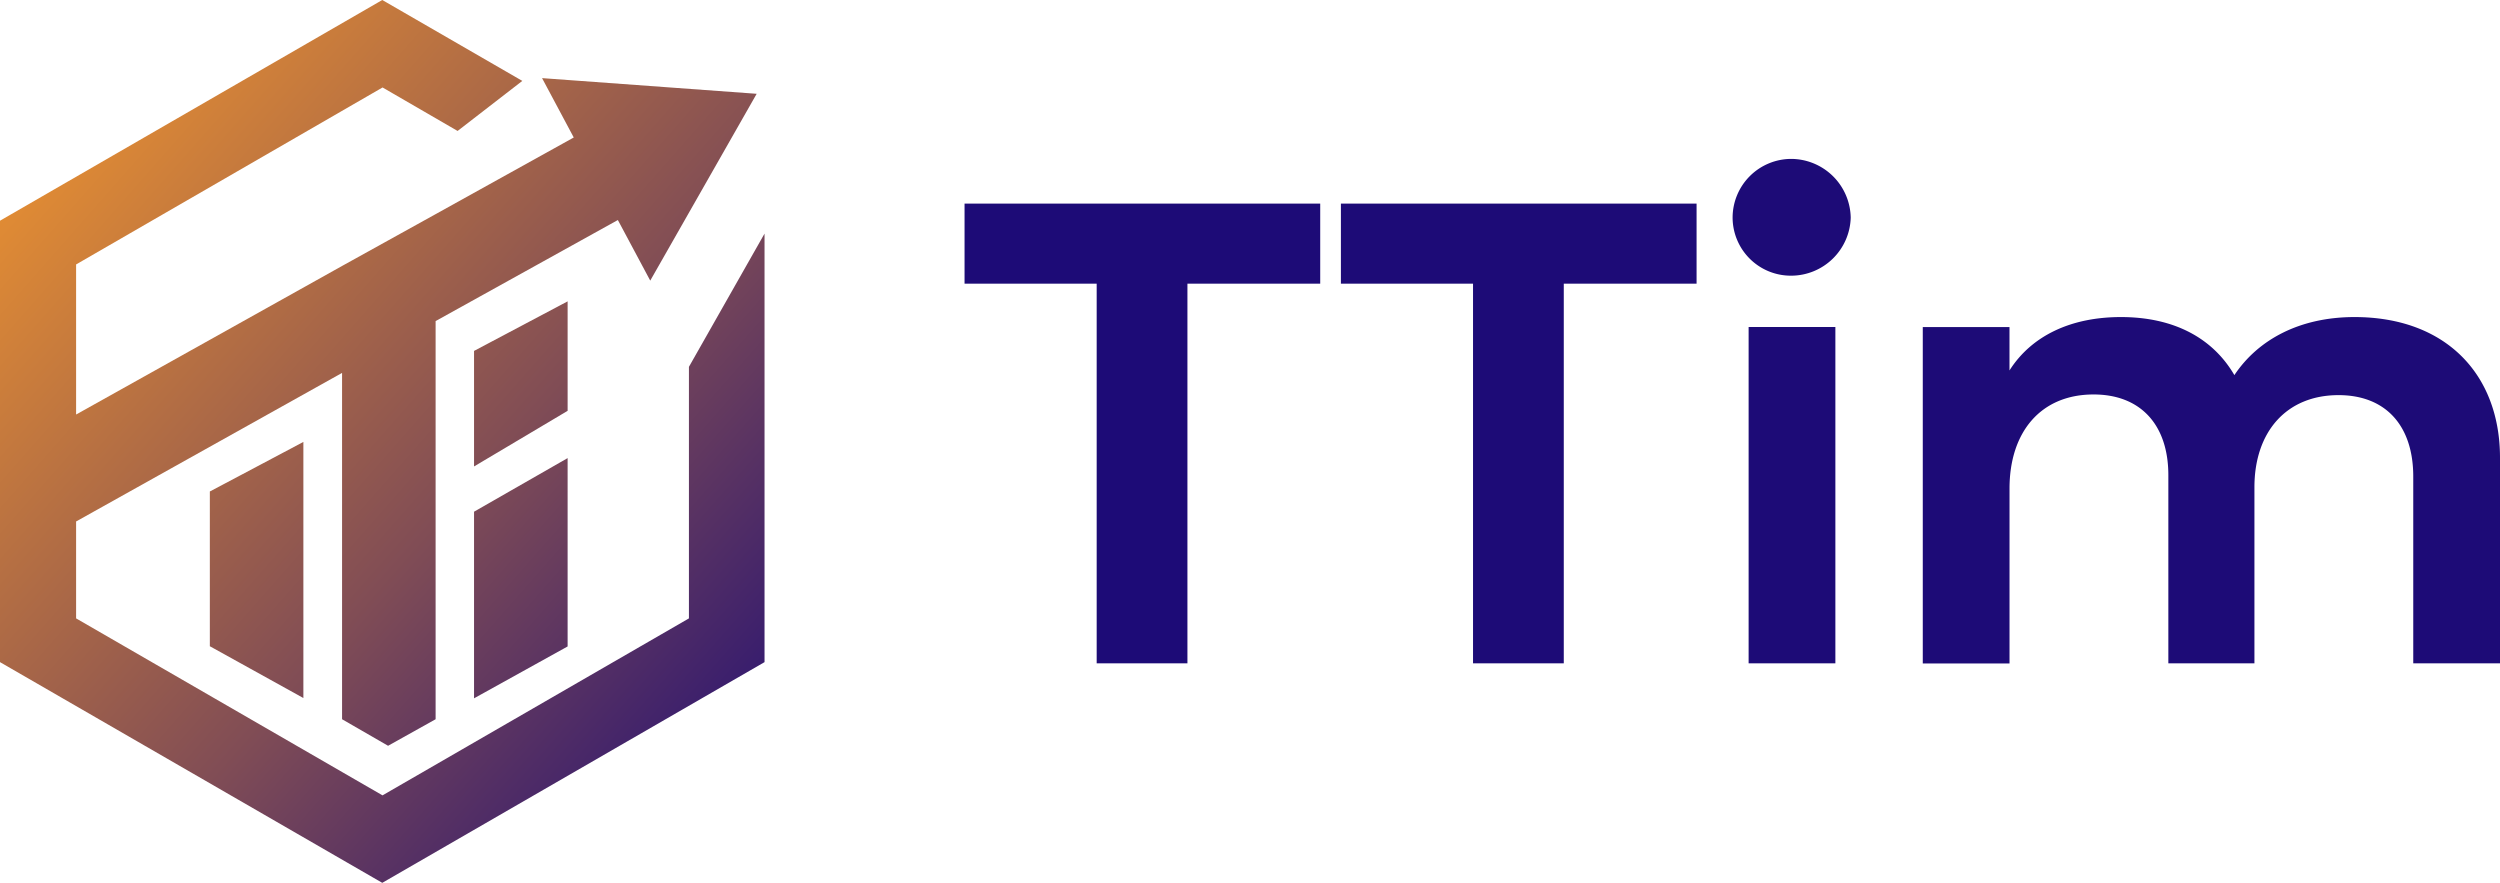 <svg xmlns="http://www.w3.org/2000/svg" xmlns:xlink="http://www.w3.org/1999/xlink" width="283.179" height="100" viewBox="0 0 283.179 100">
  <defs>
    <linearGradient id="linear-gradient" x2="0.977" y2="1" gradientUnits="objectBoundingBox">
      <stop offset="0" stop-color="#fa9c2b"/>
      <stop offset="0.587" stop-color="#814d55"/>
      <stop offset="1" stop-color="#1d0b77"/>
    </linearGradient>
  </defs>
  <g id="TTim" transform="translate(-464.436 -365)">
    <path id="Union_481" data-name="Union 481" d="M0,75V25L43.3,0,59.163,9.163l-7.331,5.67-8.5-4.926L8.62,29.954v17L38.746,30.126l10.6-5.871L64.99,15.573,61.4,8.849,85.71,10.624,73.654,31.786l-3.668-6.864L49.342,36.369v45.1l-5.384,3.007-5.212-3.007V42.239L8.62,59.068V70.046L43.328,90.092,78.036,70.046V41.552L86.6,26.461V75L43.3,100ZM53.695,57.961l10.6-6.071V73.224L53.695,79.1ZM23.769,73.2V55.671l3.465-1.833,7.13-3.78V79.067ZM53.695,39.748l10.6-5.613v12.4l-10.6,6.3Z" transform="translate(464.436 365)" fill="url(#linear-gradient)"/>
    <path id="Path_1778" data-name="Path 1778" d="M27.206-48.7V-91.705H42.247v-9.07H1.96v9.07H16.926V-48.7Zm42.63,0V-91.705H84.878v-9.07H44.59v9.07H59.556V-48.7ZM95.611-92.613a6.762,6.762,0,0,0,6.727-6.576,6.776,6.776,0,0,0-6.727-6.652,6.659,6.659,0,0,0-6.652,6.652A6.6,6.6,0,0,0,95.611-92.613ZM100.6-48.7v-38.1H90.773v38.1ZM159.4-87.926c-6.122,0-10.884,2.494-13.605,6.576-2.419-4.157-6.8-6.576-12.85-6.576-5.669,0-10.128,2.116-12.623,6.047v-4.913H110.5v38.1h9.826V-68.5c0-6.425,3.553-10.658,9.524-10.658,5.291,0,8.466,3.4,8.466,9.146V-48.7h9.751V-68.652c0-6.274,3.628-10.431,9.524-10.431,5.367,0,8.466,3.477,8.466,9.221V-48.7h9.826v-23.28C175.883-81.5,169.685-87.926,159.4-87.926Z" transform="translate(571.732 488.84)" fill="#1d0b77"/>
  </g>
</svg>
